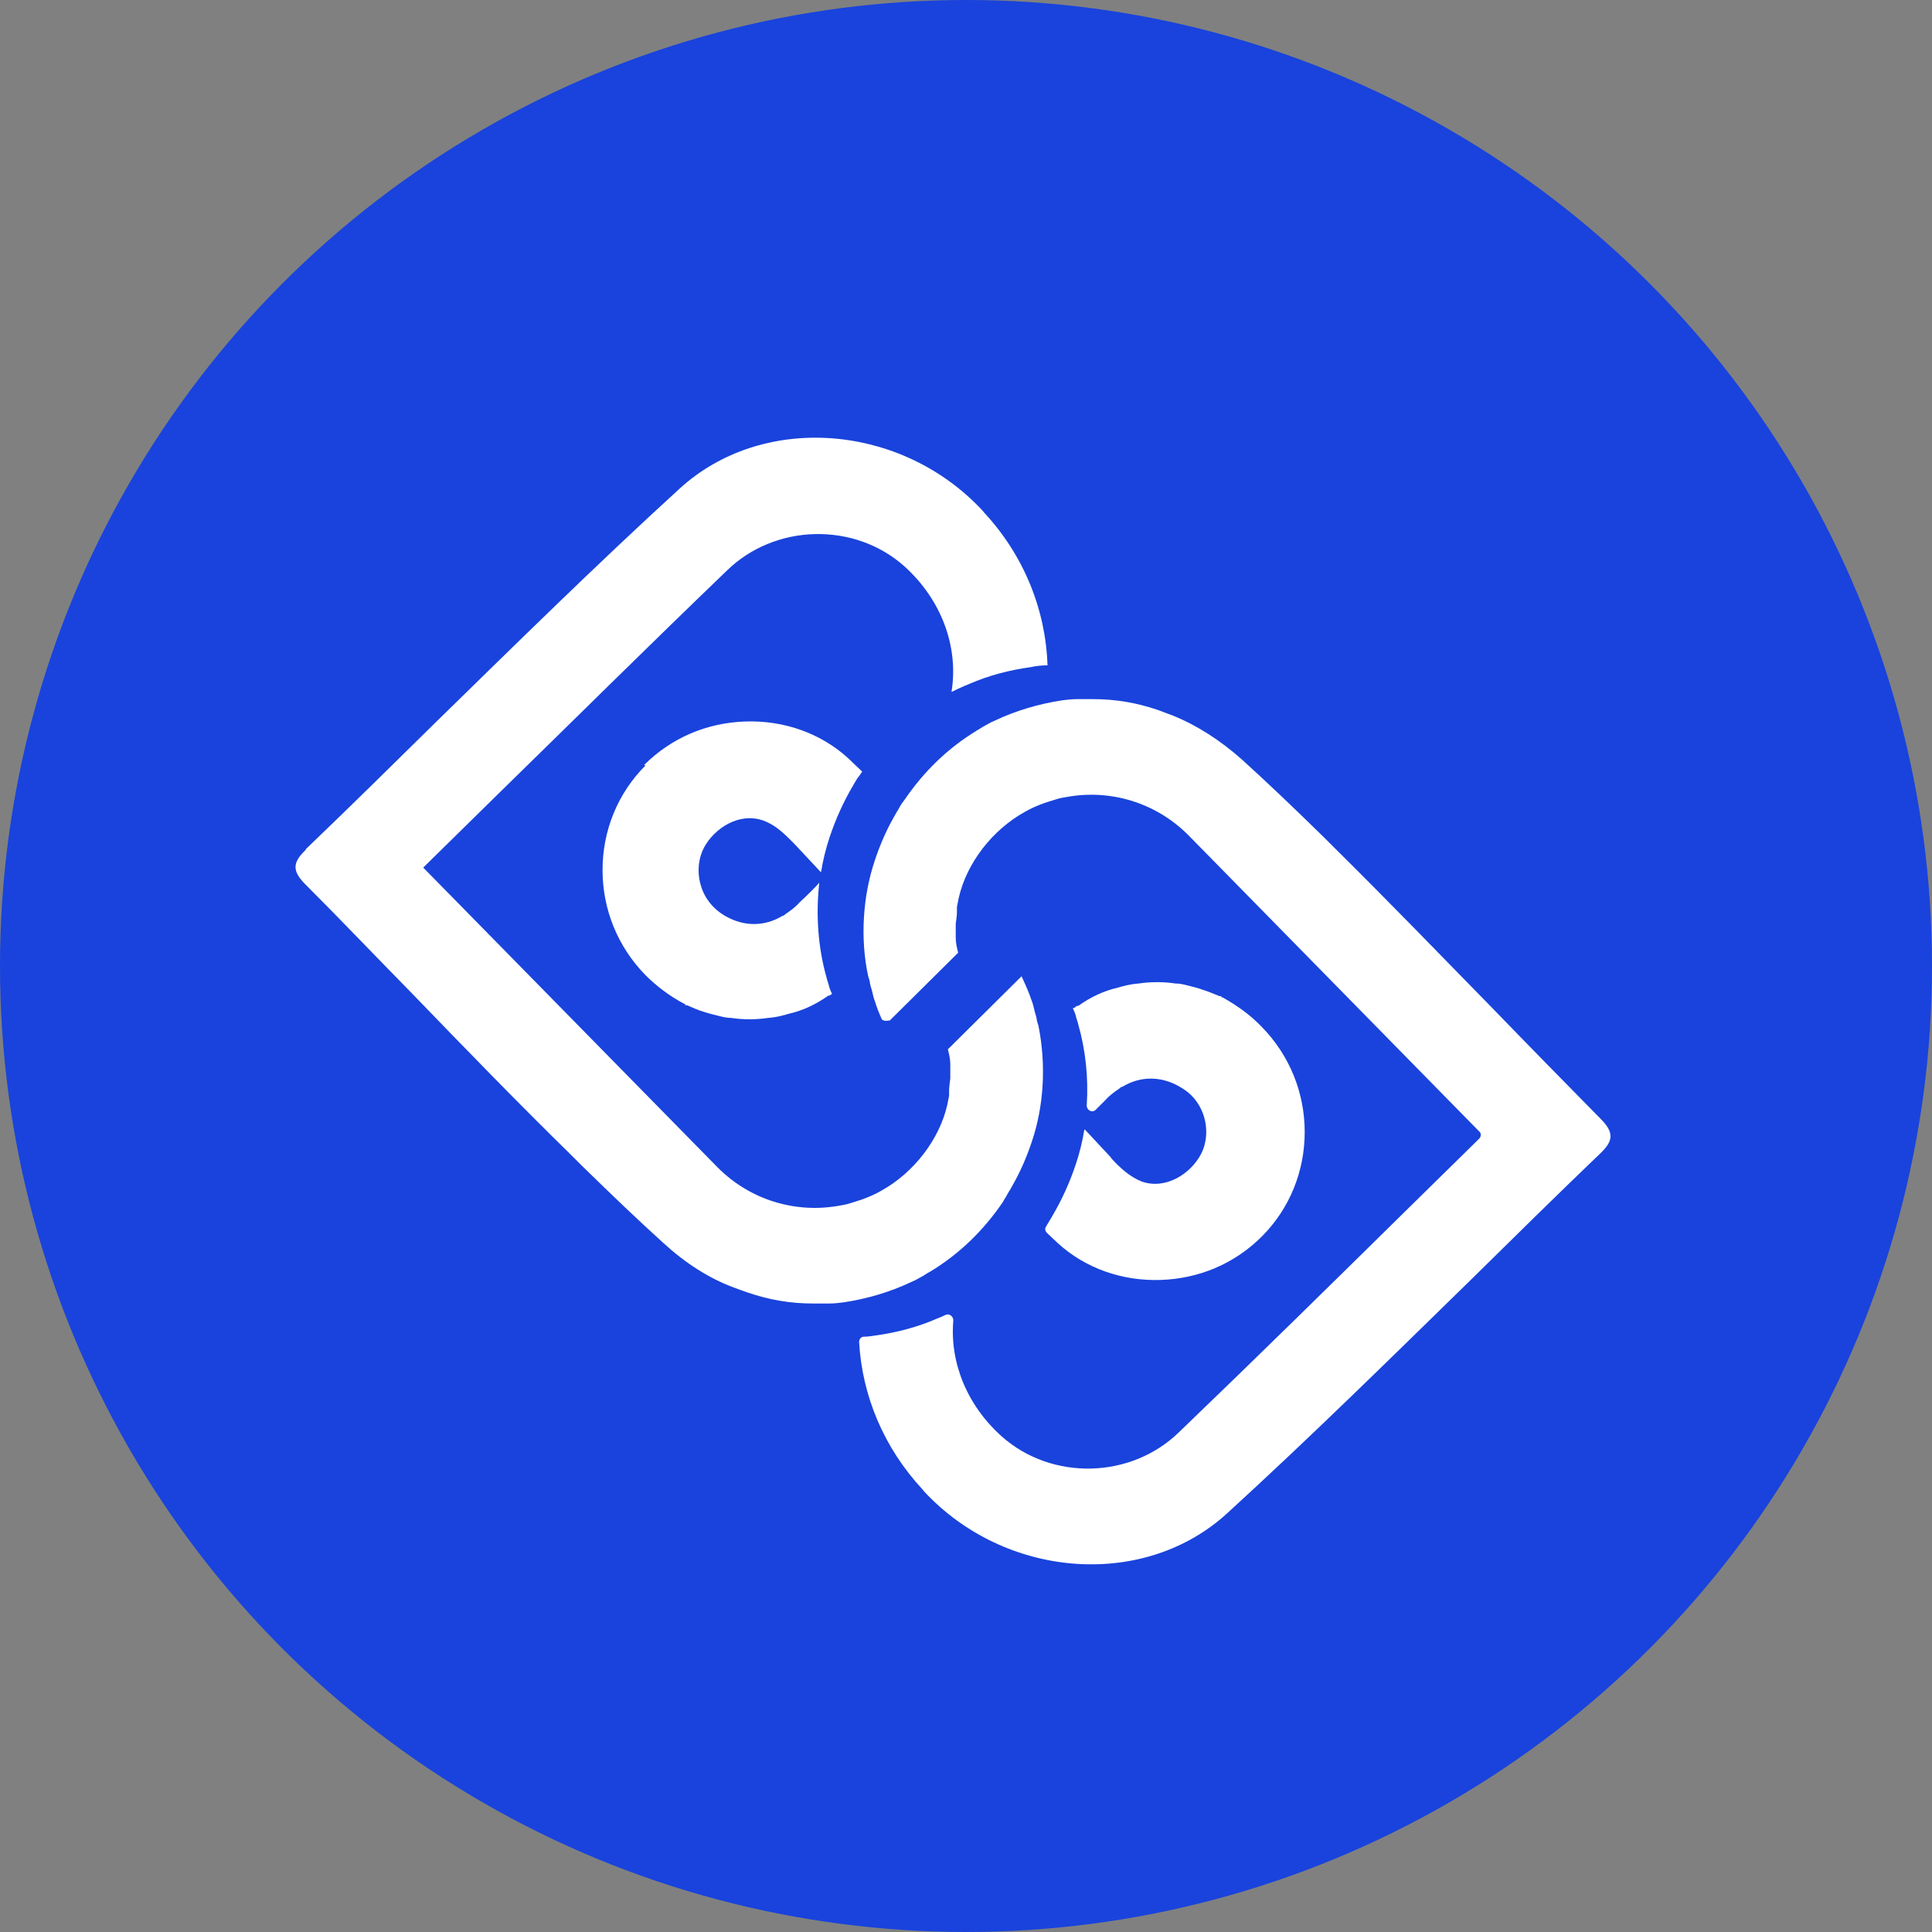 <?xml version="1.0" encoding="UTF-8"?>
<svg id="Layer_1" xmlns="http://www.w3.org/2000/svg" width="32" height="32" viewBox="0 0 32 32">
  <rect x="0" y="0" width="32" height="32" fill="#808080" stroke="none"/>
  <defs>
    <style>
      .cls-1 {
        fill: #fff;
      }

      .cls-2 {
        fill: #1943dc;
      }
    </style>
  </defs>
  <circle class="cls-2" cx="16" cy="16" r="16"/>
  <g>
    <path class="cls-1" d="M16.16,12.11c.06-.03.11-.07.17-.1.05-.03.11-.06.16-.08.34-.16.71-.27,1.1-.33.08-.01.16-.02.24-.02.05,0,.09,0,.14,0,.05,0,.09,0,.14,0,.37,0,.72.06,1.07.18h0c.08.03.16.06.24.09h0c.4.16.79.41,1.15.73.43.39.86.8,1.36,1.29l.16.16c.9.89,1.79,1.81,2.66,2.7.57.59,1.17,1.2,1.76,1.8.22.22.22.36,0,.57-.72.69-1.44,1.4-2.13,2.08-1.32,1.29-2.68,2.63-4.06,3.89-1.35,1.23-3.58,1.09-4.94-.29-.03-.03-.07-.07-.1-.11-.64-.69-1-1.55-1.05-2.44,0-.05.03-.09.08-.09.06,0,.13-.01.19-.02.36-.05.7-.14,1.02-.28.05-.02.1-.04.14-.06,0,0,0,0,0,0,.06-.03.13.02.13.09-.06.69.22,1.4.8,1.92.83.74,2.15.71,2.95-.08,1.28-1.23,2.52-2.45,3.84-3.75.37-.36.74-.73,1.12-1.1.03-.03.04-.09,0-.12l-4.82-4.91c-.54-.54-1.29-.76-2.01-.63-.06.01-.12.02-.18.04-.06.02-.13.04-.19.06-.11.04-.23.09-.33.15-.54.3-.96.85-1.09,1.42-.01.05-.02.1-.03.15,0,.02,0,.05,0,.08,0,.06-.01.13-.02.2,0,.07,0,.15,0,.23,0,.09.02.17.04.25,0,0,0,0,0,0l-1.13,1.12s-.12.03-.14-.03c-.04-.09-.08-.19-.11-.29-.02-.05-.03-.1-.04-.14-.01-.05-.03-.1-.04-.15,0-.04-.02-.08-.03-.12-.07-.32-.09-.66-.07-.98.02-.33.08-.64.18-.94.09-.27.2-.52.34-.76.02-.04.05-.08.07-.12.02-.04.05-.08.08-.12.32-.47.72-.86,1.2-1.15Z"/>
    <path class="cls-1" d="M17.8,16.69s0,0,0,0c.01-.01.02-.02.04-.03h.02c.21-.15.43-.25.65-.3.1-.03.21-.06.35-.07.2-.03.41-.03.61,0,.06,0,.12.01.19.03h0c.08.02.17.04.25.07.1.03.19.07.29.11h.03s0,.01,0,.02h.01s.01,0,.01,0c.25.14.47.3.65.49.46.47.71,1.09.71,1.74,0,.65-.25,1.27-.71,1.73-.45.45-1.04.7-1.68.72-.63.02-1.24-.19-1.7-.61-.06-.06-.12-.11-.18-.17-.03-.03-.04-.08-.01-.11.01-.02.02-.04.03-.05.02-.04.05-.08.07-.12.16-.27.29-.56.39-.86.06-.18.11-.38.14-.57h.01s.42.45.42.45l.03.04c.13.14.29.29.49.37.4.14.81-.13.98-.45.15-.28.12-.7-.16-.98-.05-.05-.12-.1-.19-.14-.31-.18-.65-.18-.95,0-.02,0-.04.02-.05.03-.09.06-.17.12-.24.2-.04.04-.1.1-.15.15-.06.06-.15.01-.15-.07.03-.46-.02-.92-.14-1.34-.01-.05-.03-.09-.04-.14-.01-.04-.03-.09-.05-.13Z"/>
  </g>
  <g>
    <path class="cls-1" d="M10.67,12.67c.45-.45,1.04-.7,1.68-.72.63-.02,1.24.19,1.7.61.08.08.16.15.23.22-.03.04-.05.08-.08.11-.02.04-.05.08-.07.12-.16.27-.29.56-.39.86-.06.18-.11.38-.14.57h-.01s-.42-.45-.42-.45l-.04-.04s-.04-.04-.06-.06c-.12-.12-.26-.24-.43-.3-.4-.14-.81.13-.98.45-.18.34-.1.87.35,1.13.31.18.65.18.95,0,.02,0,.04-.02.05-.03.09-.06.17-.12.24-.2.1-.09.28-.27.32-.32-.06.53-.02,1.08.12,1.57.01.05.03.09.04.14.01.04.03.09.05.13,0,0,0,0,0,0-.01.01-.02.02-.04.03h-.02c-.21.15-.43.25-.65.3-.1.03-.21.06-.35.07-.2.03-.41.03-.61,0-.05,0-.12-.01-.19-.03h0c-.08-.02-.17-.04-.26-.07-.1-.03-.19-.07-.28-.11h-.03s0-.01,0-.02h-.01s0,0,0,0c-.25-.13-.47-.3-.65-.48-.46-.47-.71-1.09-.71-1.74,0-.65.25-1.27.71-1.73Z"/>
    <path class="cls-1" d="M5.07,14.06c.72-.69,1.44-1.4,2.13-2.08,1.32-1.29,2.68-2.63,4.06-3.89,1.35-1.23,3.58-1.09,4.94.29.03.03.07.07.1.11.66.71,1.02,1.61,1.05,2.53-.09,0-.19.01-.28.03-.36.05-.7.14-1.02.28-.05.02-.1.04-.14.06-.05.02-.1.05-.15.07.12-.74-.16-1.52-.78-2.08-.83-.74-2.15-.71-2.95.08-1.28,1.23-2.52,2.46-3.84,3.75-.39.38-.78.77-1.18,1.16l4.88,4.97c.54.54,1.29.76,2.01.63.06-.01.12-.02.18-.04.06-.02.13-.04.19-.06.11-.04.23-.09.33-.15.54-.3.96-.85,1.09-1.42.01-.05.02-.1.03-.15,0-.02,0-.05,0-.08,0-.06.01-.13.02-.21,0-.07,0-.15,0-.23,0-.09-.02-.17-.04-.25,0,0,0,0,0,0l1.22-1.21c.06.13.12.26.17.41.02.05.03.1.04.14.01.05.03.1.04.15,0,.04.02.08.03.12.13.65.09,1.33-.11,1.92-.09.27-.2.52-.34.76-.02.04-.05.08-.07.12-.02.04-.05.08-.07.12-.32.47-.72.86-1.2,1.15-.06.03-.11.07-.17.1-.05.03-.11.06-.16.08-.34.16-.71.27-1.1.33-.08.01-.16.02-.24.02-.05,0-.09,0-.14,0-.05,0-.09,0-.14,0-.37,0-.72-.06-1.07-.18h0c-.09-.03-.17-.06-.25-.09-.4-.15-.79-.4-1.15-.73-.42-.38-.87-.81-1.36-1.29l-.16-.16c-.9-.88-1.79-1.8-2.65-2.69-.58-.59-1.17-1.21-1.76-1.8-.22-.22-.22-.36,0-.57Z"/>
  </g>
  <polygon class="cls-1" points="16.4 14.68 16.4 14.68 16.4 14.68 16.4 14.68"/>
</svg>